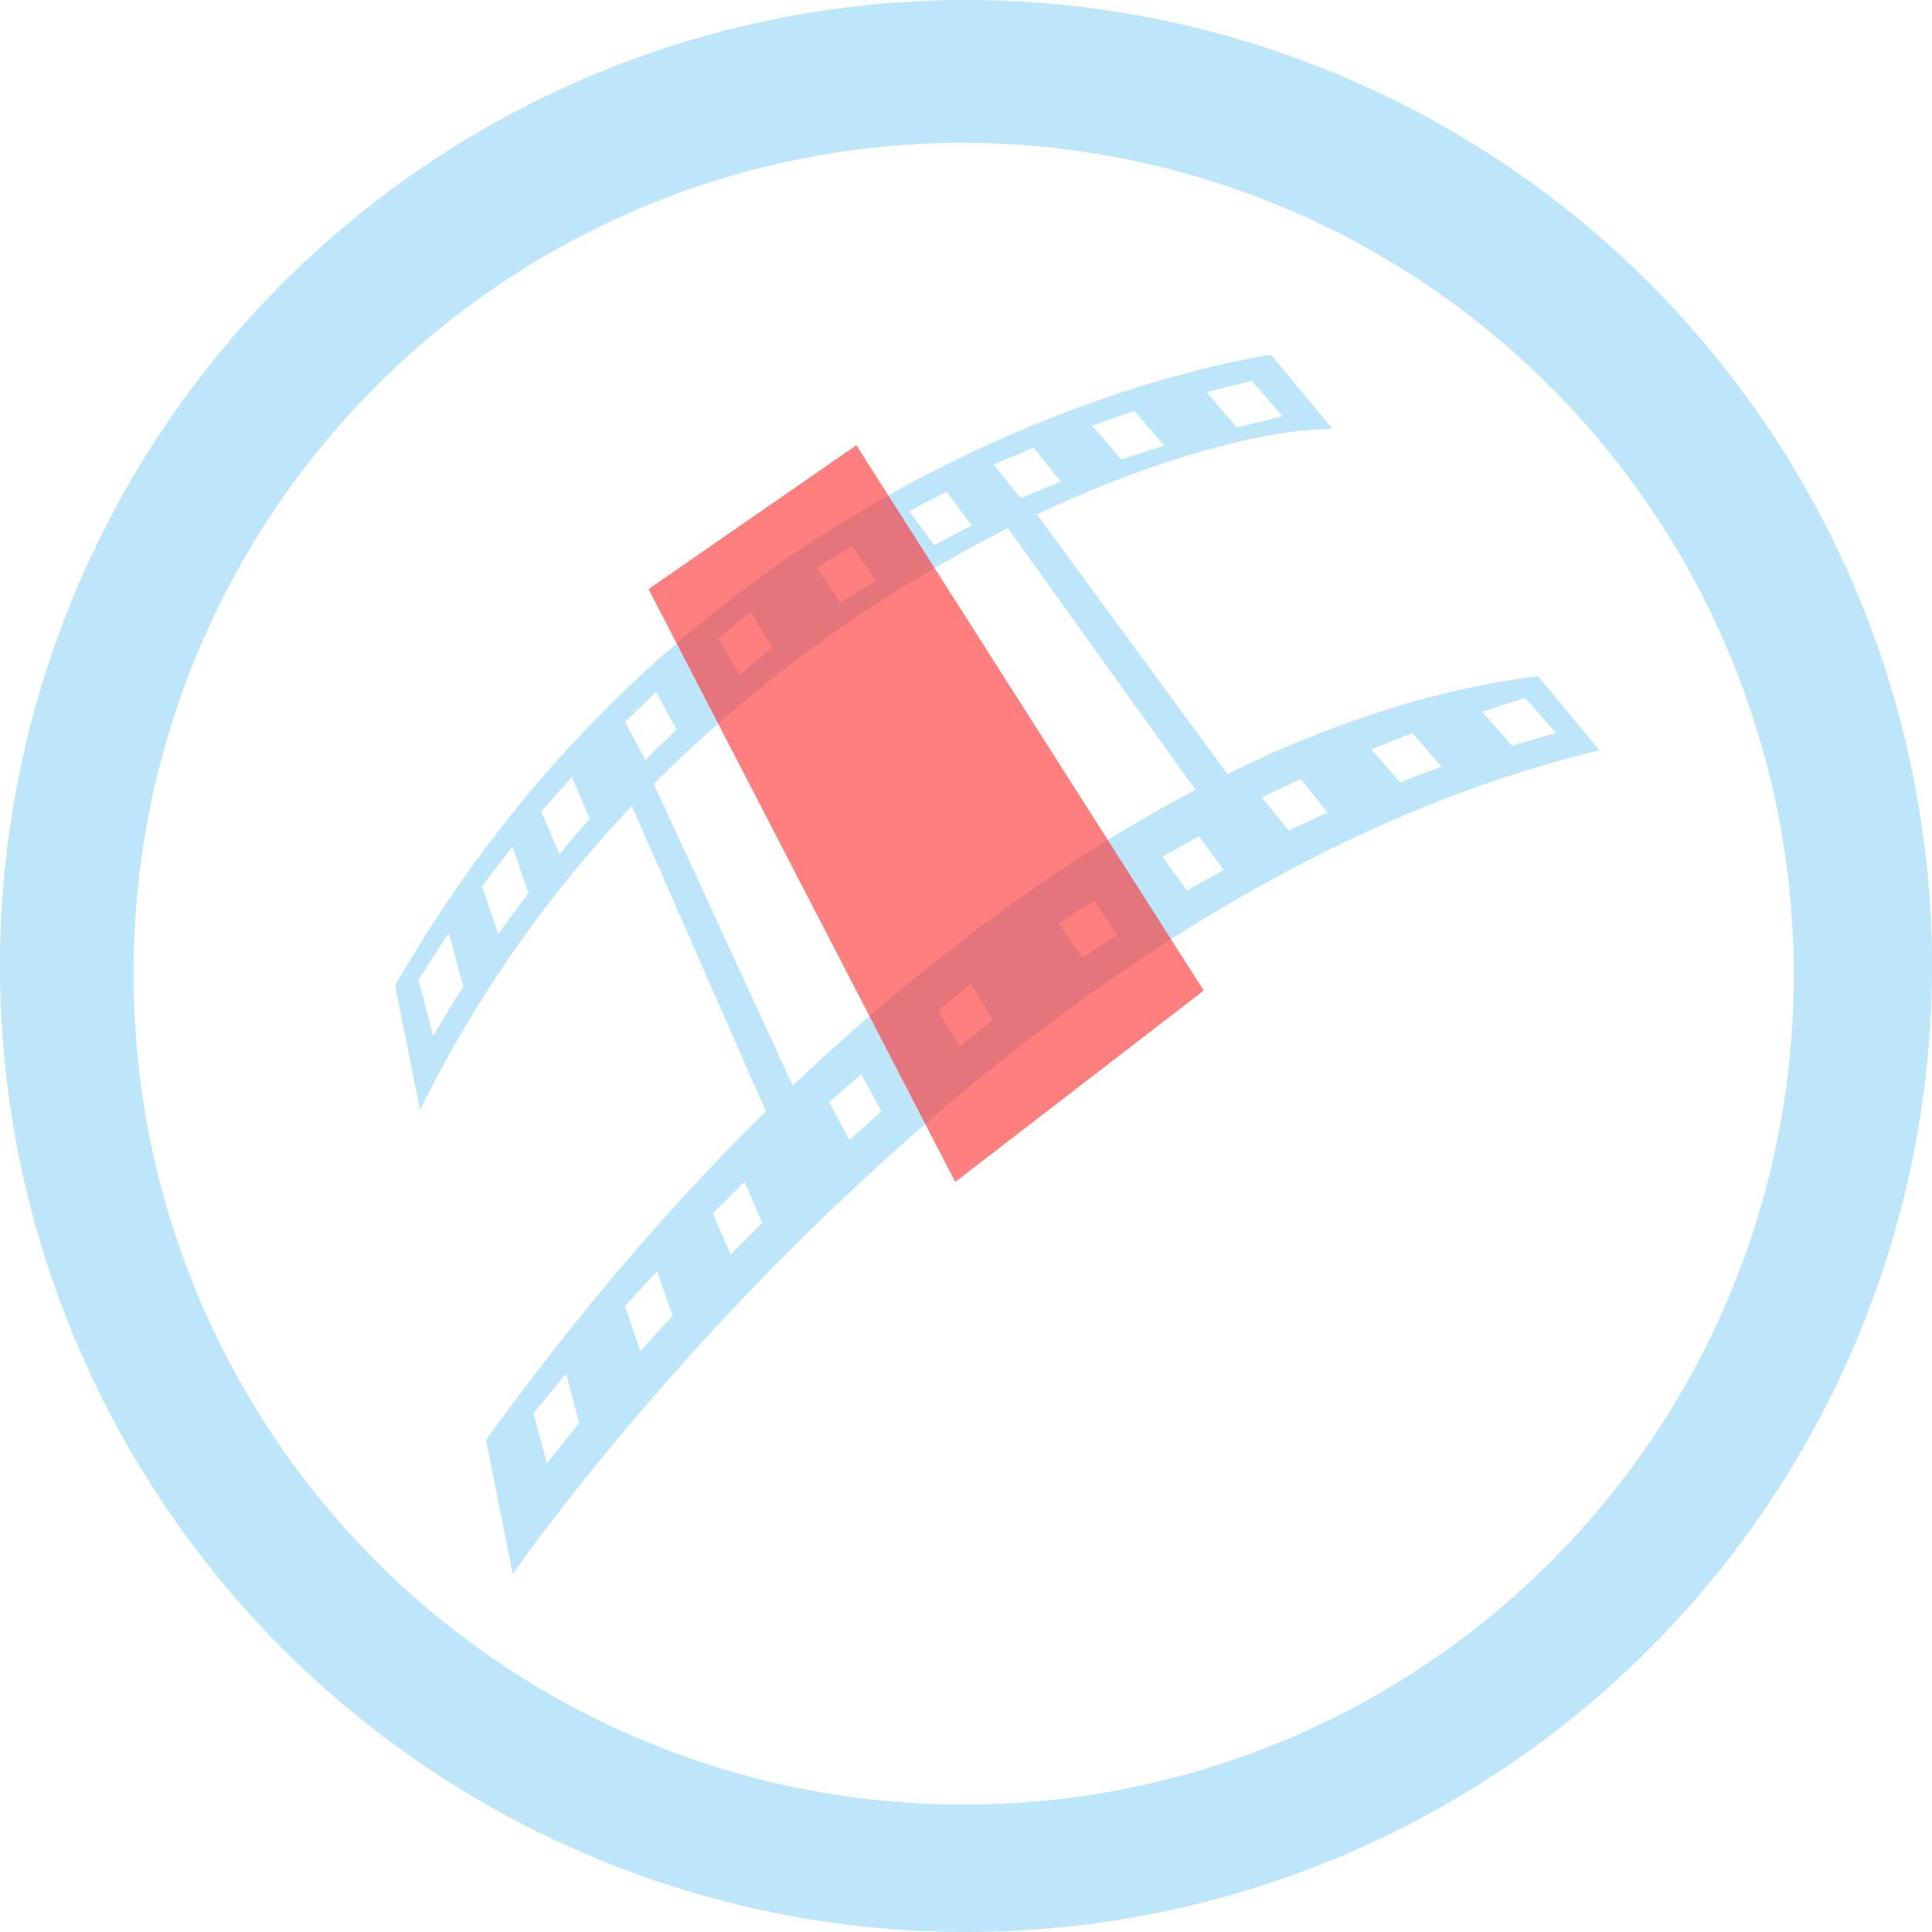 <?xml version="1.0" encoding="UTF-8" standalone="no"?>
<svg
   width="47.546"
   height="47.546"
   viewBox="0 0 12.58 12.58"
   version="1.1"
   id="svg6"
   sodipodi:docname="kdenlive.svg"
   inkscape:version="0.92.4 (5da689c313, 2019-01-14)"
   xmlns:inkscape="http://www.inkscape.org/namespaces/inkscape"
   xmlns:sodipodi="http://sodipodi.sourceforge.net/DTD/sodipodi-0.dtd"
   xmlns="http://www.w3.org/2000/svg"
   xmlns:svg="http://www.w3.org/2000/svg"
   xmlns:rdf="http://www.w3.org/1999/02/22-rdf-syntax-ns#"
   xmlns:cc="http://creativecommons.org/ns#"
   xmlns:dc="http://purl.org/dc/elements/1.1/">
  <defs
     id="defs10" />
  <sodipodi:namedview
     pagecolor="#ffffff"
     bordercolor="#666666"
     borderopacity="1"
     objecttolerance="10"
     gridtolerance="10"
     guidetolerance="10"
     inkscape:pageopacity="0"
     inkscape:pageshadow="2"
     inkscape:window-width="862"
     inkscape:window-height="480"
     id="namedview8"
     showgrid="false"
     inkscape:zoom="4.9166667"
     inkscape:cx="2.1355932"
     inkscape:cy="24"
     inkscape:window-x="0"
     inkscape:window-y="25"
     inkscape:window-maximized="0"
     inkscape:current-layer="svg6"
     inkscape:showpageshadow="0"
     inkscape:pagecheckerboard="0"
     inkscape:deskcolor="#d1d1d1" />
  <path
     d="m 6.29,0 a 6.29,6.29 0 1 0 0,12.58 A 6.29,6.29 0 0 0 6.29,0 Z M 6.27,0.93 a 5.417,5.417 0 0 1 5.41,5.41 5.4,5.4 0 0 1 -5.4,5.41 5.4,5.4 0 0 1 -5.41,-5.4 5.4,5.4 0 0 1 5.4,-5.42 z m 2.01,1.38 c 0,0 -3.63,0.48 -5.707,4.108 l 0.162,0.81 A 8.038,8.038 0 0 1 4.114,5.248 L 4.987,7.237 C 4.644,7.573 4.317,7.93 4.011,8.292 3.705,8.654 3.421,9.021 3.165,9.377 l 0.174,0.872 c 0,0 3.024,-4.395 7.076,-5.363 l -0.4,-0.483 A 5.607,5.607 0 0 0 9,4.63 7.345,7.345 0 0 0 7.992,5.04 L 6.752,3.35 C 7.153,3.16 7.531,3.02 7.861,2.929 8.188,2.837 8.466,2.794 8.674,2.793 L 8.671,2.786 8.278,2.312 Z m -0.128,0.171 0.2,0.23 C 8.251,2.734 8.153,2.759 8.055,2.784 L 7.857,2.554 C 7.953,2.528 8.053,2.504 8.152,2.481 Z M 7.388,2.677 7.582,2.902 C 7.487,2.931 7.394,2.962 7.302,2.992 L 7.112,2.772 C 7.203,2.74 7.294,2.707 7.388,2.677 Z m -0.657,0.24 0.178,0.22 A 8.04,8.04 0 0 0 6.646,3.243 L 6.47,3.025 C 6.555,2.988 6.643,2.952 6.731,2.916 Z M 6.166,3.203 6.327,3.423 C 6.244,3.464 6.164,3.507 6.083,3.549 L 5.921,3.329 C 6.001,3.286 6.083,3.243 6.166,3.203 Z M 6.563,3.44 7.785,5.143 C 7.322,5.386 6.867,5.677 6.427,6.003 5.987,6.328 5.564,6.688 5.162,7.069 L 4.257,5.104 A 9.014,9.014 0 0 1 6.563,3.44 Z M 5.55,3.558 5.703,3.782 A 8.02,8.02 0 0 0 5.471,3.922 L 5.318,3.698 C 5.394,3.65 5.471,3.604 5.55,3.558 Z M 4.889,3.984 5.027,4.218 A 8.777,8.777 0 0 0 4.817,4.394 L 4.677,4.159 C 4.746,4.101 4.817,4.042 4.889,3.984 Z M 4.273,4.506 4.405,4.751 A 8.41,8.41 0 0 0 4.203,4.949 L 4.07,4.702 A 8.43,8.43 0 0 1 4.273,4.506 Z m 5.66,0.04 0.198,0.227 A 8.125,8.125 0 0 0 9.845,4.857 L 9.653,4.635 C 9.746,4.604 9.839,4.573 9.933,4.545 Z M 9.197,4.774 9.387,4.992 C 9.297,5.025 9.205,5.059 9.117,5.095 L 8.93,4.88 C 9.019,4.843 9.108,4.808 9.197,4.774 Z M 3.724,5.059 3.84,5.332 A 8.525,8.525 0 0 0 3.643,5.562 L 3.525,5.285 C 3.588,5.211 3.655,5.135 3.724,5.059 Z M 8.469,5.073 8.644,5.29 C 8.559,5.329 8.474,5.368 8.391,5.408 L 8.216,5.192 Z M 7.807,5.445 7.969,5.665 C 7.889,5.709 7.809,5.752 7.729,5.798 L 7.569,5.579 Z M 3.337,5.513 3.441,5.817 C 3.371,5.907 3.306,5.997 3.245,6.083 L 3.139,5.771 C 3.201,5.687 3.268,5.601 3.337,5.513 Z M 7.123,5.866 7.275,6.089 A 12.03,12.03 0 0 0 7.047,6.236 L 6.895,6.013 C 6.97,5.963 7.046,5.915 7.123,5.866 Z m -4.2,0.209 0.093,0.349 A 8.044,8.044 0 0 0 2.821,6.747 L 2.725,6.382 C 2.785,6.285 2.85,6.182 2.923,6.075 Z m 3.4,0.332 0.14,0.235 A 14.29,14.29 0 0 0 6.249,6.814 L 6.109,6.579 Z M 5.608,6.993 5.739,7.237 5.531,7.423 5.399,7.177 C 5.467,7.116 5.538,7.055 5.609,6.993 Z M 4.848,7.694 4.963,7.962 4.757,8.169 4.642,7.901 4.849,7.694 Z M 4.279,8.277 4.379,8.568 4.17,8.798 4.07,8.505 C 4.137,8.431 4.206,8.355 4.28,8.277 Z M 3.686,8.945 3.771,9.266 3.561,9.529 3.474,9.203 C 3.537,9.125 3.607,9.039 3.686,8.945 Z"
     id="path2"
     inkscape:connector-curvature="0"
     style="fill:#bde6fb;fill-opacity:1" />
  <path
     d="M 7.838,6.45 6.22,7.696 4.223,3.836 5.576,2.899 Z"
     id="path4"
     inkscape:connector-curvature="0"
     style="opacity:0.6;fill:#ff2a2a" />
</svg>
